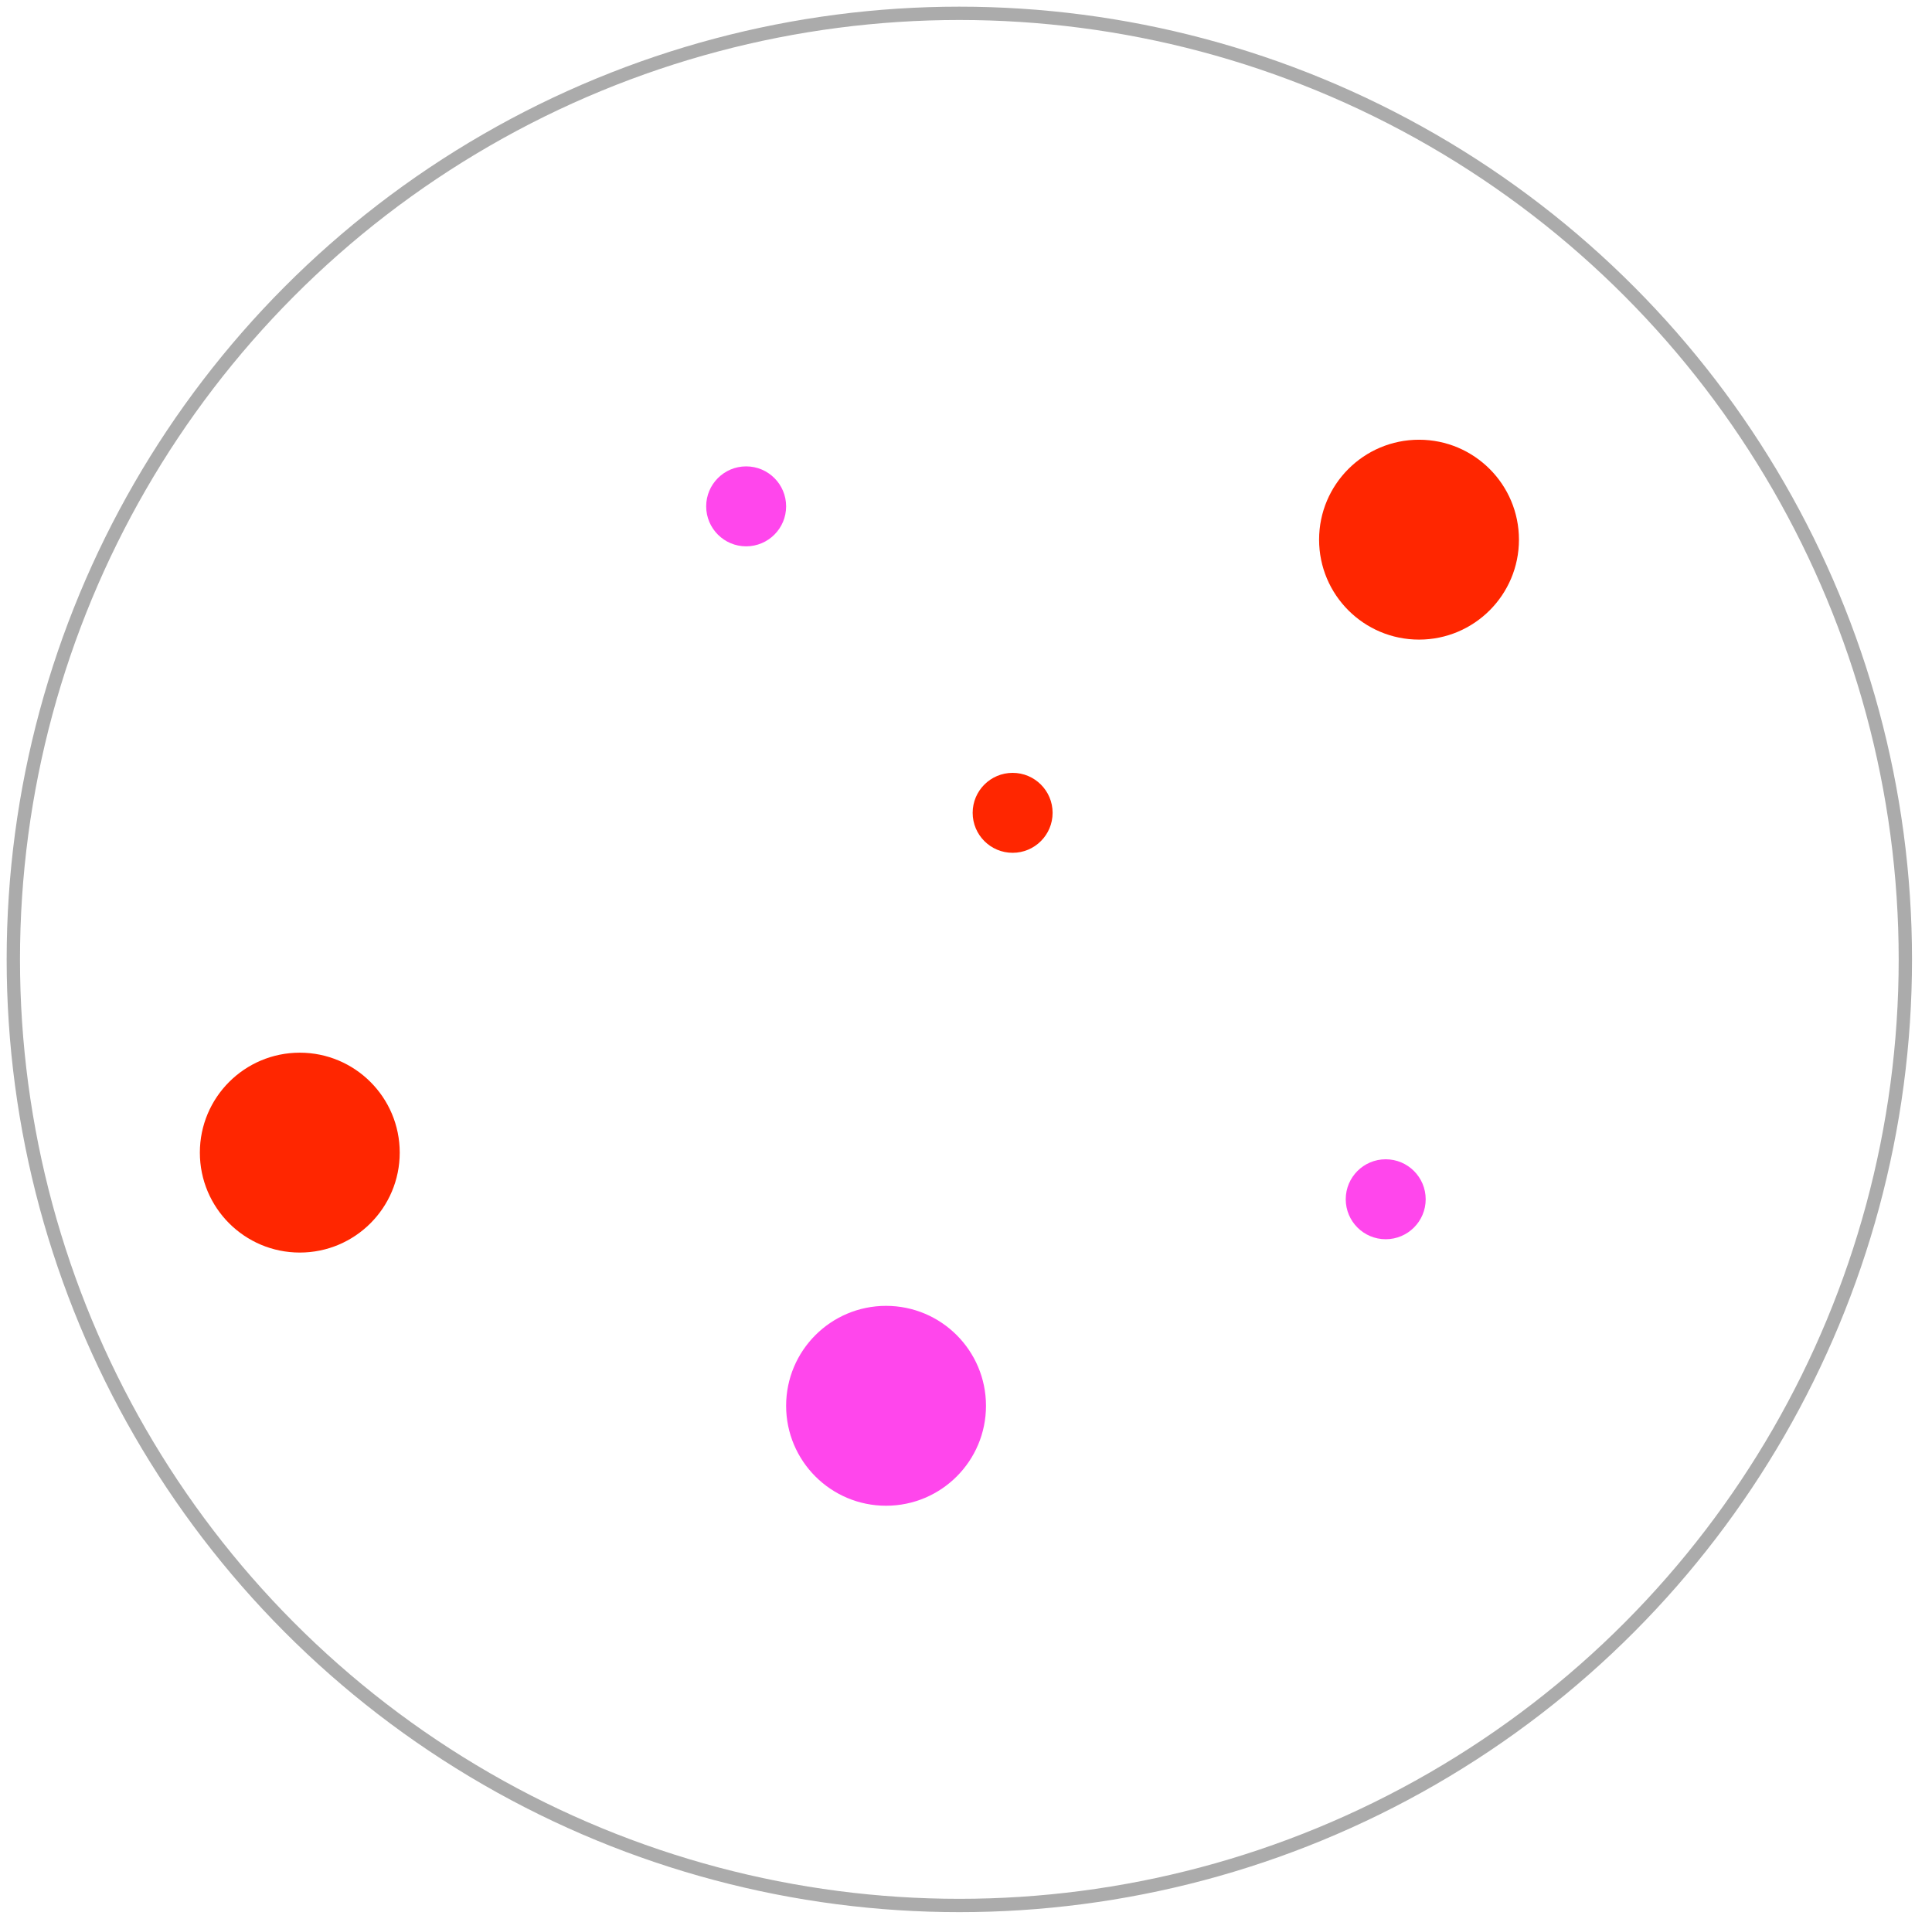 <svg viewBox="0 0 145 144" fill="none" xmlns="http://www.w3.org/2000/svg">
<circle cx="72" cy="72" r="71" stroke="#ABABAB" stroke-linejoin="round"/>
<circle r="7.5" transform="matrix(-1 0 0 1 106.5 40.5)" fill="#FF2600"/>
<circle r="7.5" transform="matrix(-1 0 0 1 22.5 86.5)" fill="#FF2600"/>
<circle r="7.5" transform="matrix(-1 0 0 1 66.5 105.5)" fill="#FF46EC"/>
<circle r="3" transform="matrix(-1 0 0 1 56 38)" fill="#FF46EC"/>
<circle r="3" transform="matrix(-1 0 0 1 104 90)" fill="#FF46EC"/>
<circle r="3" transform="matrix(-1 0 0 1 76 61)" fill="#FF2600"/>
</svg>
